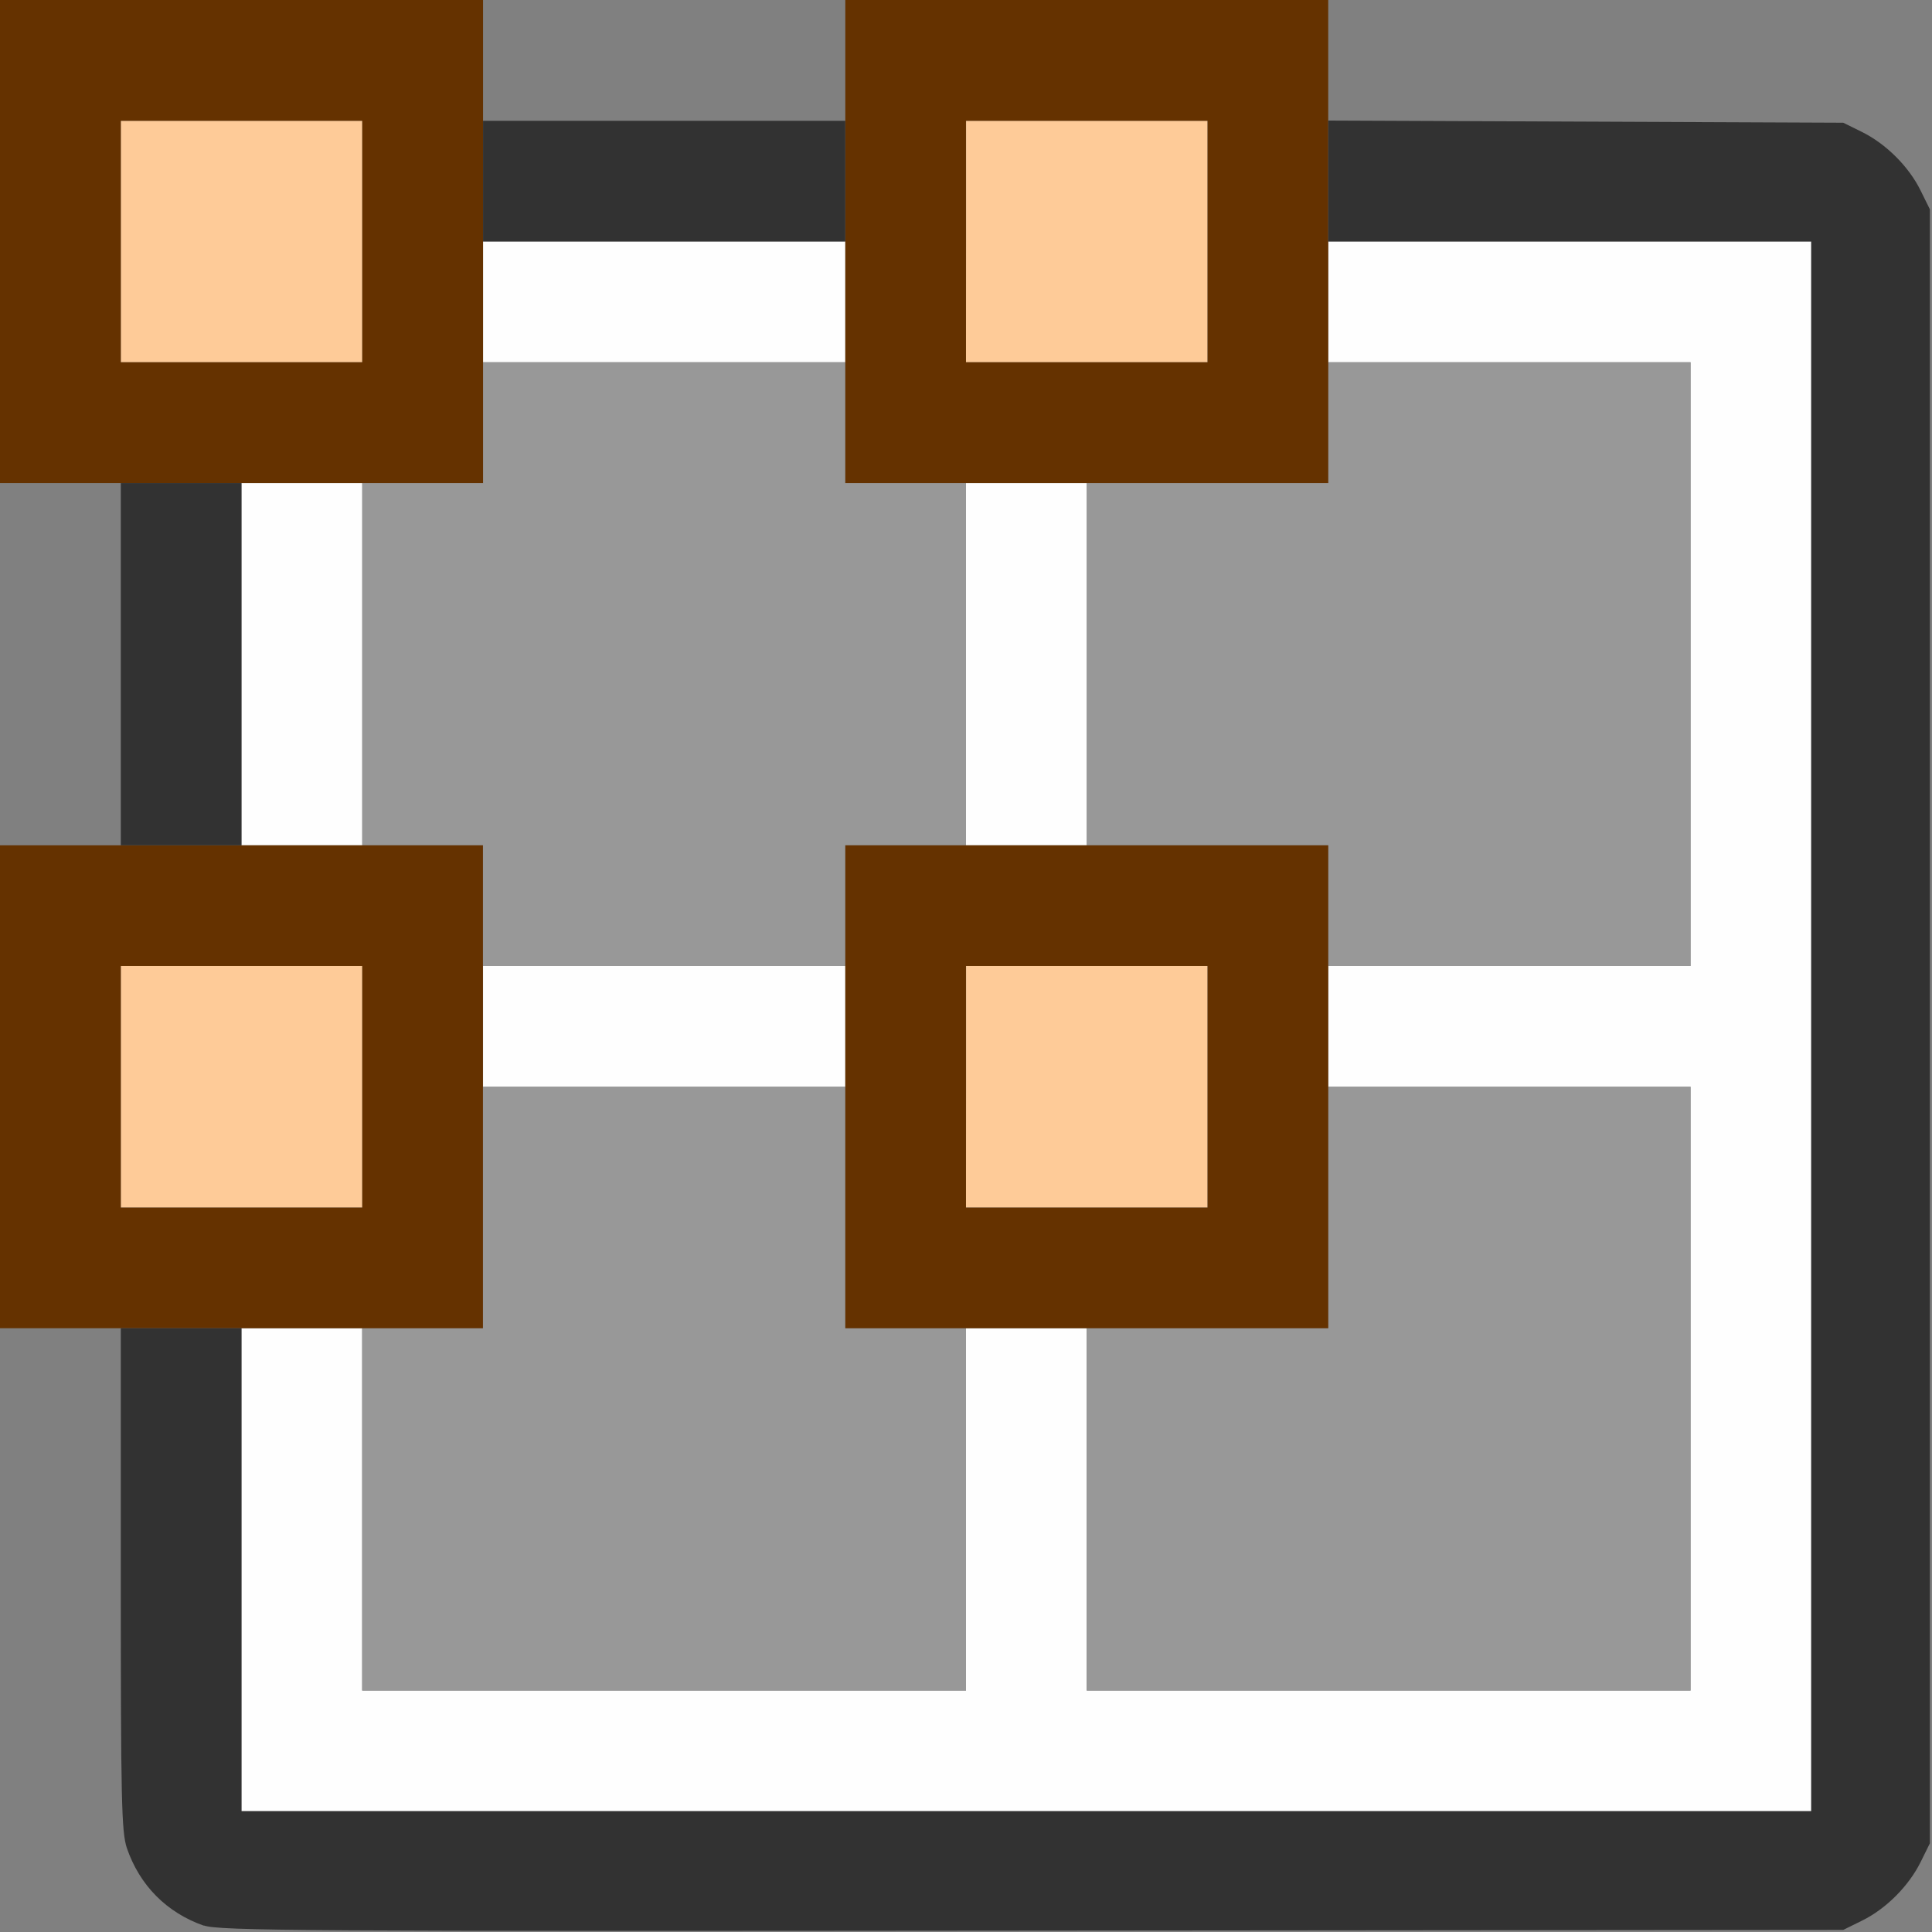 <?xml version="1.0" encoding="UTF-8" standalone="no"?>
<!-- Created with Inkscape (http://www.inkscape.org/) -->

<svg
   version="1.1"
   id="svg2"
   width="1600"
   height="1600"
   viewBox="0 0 1600 1600"
   sodipodi:docname="uv_vertexsel.svg"
   inkscape:version="1.2.2 (732a01da63, 2022-12-09)"
   xmlns:inkscape="http://www.inkscape.org/namespaces/inkscape"
   xmlns:sodipodi="http://sodipodi.sourceforge.net/DTD/sodipodi-0.dtd"
   xmlns="http://www.w3.org/2000/svg"
   xmlns:svg="http://www.w3.org/2000/svg"
   xmlns:rdf="http://www.w3.org/1999/02/22-rdf-syntax-ns#"
   xmlns:cc="http://creativecommons.org/ns#"
   xmlns:dc="http://purl.org/dc/elements/1.1/">
  <rect x="0" y="0" width="1600" height="1600" fill="#808080" stroke="none"/>
  <defs
     id="defs6" />
  <sodipodi:namedview
     pagecolor="#808080"
     bordercolor="#666666"
     borderopacity="1"
     objecttolerance="10"
     gridtolerance="10"
     guidetolerance="10"
     inkscape:pageopacity="0"
     inkscape:pageshadow="2"
     inkscape:window-width="2560"
     inkscape:window-height="1009"
     id="namedview4"
     showgrid="false"
     inkscape:zoom="0.5"
     inkscape:cx="656"
     inkscape:cy="1008"
     inkscape:window-x="-8"
     inkscape:window-y="-8"
     inkscape:window-maximized="1"
     inkscape:current-layer="UV_VERTEXSEL"
     inkscape:showpageshadow="0"
     inkscape:pagecheckerboard="true"
     inkscape:deskcolor="#d1d1d1" />
  <g
     id="UV_VERTEXSEL"
     transform="scale(99.935)"
     style="stroke-width:0.01">
    <path
       style="fill:none;stroke-width:0"
       d="M 0,13.509 V 11.007 H 0.5 1.001 v 2.078 c 0,1.836 0.006,2.096 0.051,2.228 0.105,0.31 0.33,0.537 0.637,0.645 0.134,0.047 0.097,0.049 -0.774,0.051 L 0,16.01 Z m 15.322,2.449 c 0.077,-0.027 0.2,-0.09 0.273,-0.14 0.154,-0.106 0.294,-0.297 0.363,-0.496 l 0.049,-0.141 0.002,0.414 0.002,0.414 -0.414,-0.002 -0.414,-0.002 0.141,-0.049 z M 0,5.504 V 4.003 H 0.5 1.001 V 5.504 7.005 H 0.5 0 Z M 15.954,1.684 C 15.864,1.394 15.623,1.156 15.314,1.051 15.181,1.007 14.921,1.001 13.086,1.001 H 11.007 V 0.5 0 h 2.502 2.502 v 0.907 c 0,0.499 -0.004,0.907 -0.008,0.907 -0.004,0 -0.026,-0.058 -0.048,-0.129 z M 4.003,0.5 V 0 H 5.504 7.005 V 0.5 1.001 H 5.504 4.003 Z"
       id="path829"
       inkscape:connector-curvature="0" />
    <path
       style="fill:#fefefe;stroke-width:0"
       d="m 2.001,13.008 v -2.001 h 0.5 0.5 v 1.501 1.501 H 5.504 8.005 v -1.501 -1.501 h 0.5 0.5 v 1.501 1.501 h 2.502 2.502 V 11.507 9.006 H 12.508 11.007 V 8.506 8.005 h 1.501 1.501 V 5.504 3.002 H 12.508 11.007 V 2.502 2.001 h 2.001 2.001 V 8.506 15.01 H 8.506 2.001 Z M 4.003,8.506 V 8.005 H 5.504 7.005 V 8.506 9.006 H 5.504 4.003 Z M 2.001,5.504 V 4.003 H 2.502 3.002 V 5.504 7.005 H 2.502 2.001 Z m 6.004,0 V 4.003 H 8.506 9.006 V 5.504 7.005 H 8.506 8.005 Z M 4.003,2.502 V 2.001 H 5.504 7.005 V 2.502 3.002 H 5.504 4.003 Z"
       id="path827"
       inkscape:connector-curvature="0" />
    <path
       style="fill:#fecb98;stroke-width:0"
       d="M 1.001,9.006 V 8.005 H 2.001 3.002 V 9.006 10.007 H 2.001 1.001 Z m 7.005,0 V 8.005 H 9.006 10.007 V 9.006 10.007 H 9.006 8.005 Z M 1.001,2.001 V 1.001 H 2.001 3.002 V 2.001 3.002 H 2.001 1.001 Z m 7.005,0 V 1.001 H 9.006 10.007 V 2.001 3.002 H 9.006 8.005 Z"
       id="path825"
       inkscape:connector-curvature="0" />
    <path
       style="fill:#989898;stroke-width:0"
       d="M 3.002,12.508 V 11.007 H 3.502 4.003 V 10.007 9.006 h 1.501 1.501 v 1.001 1.001 H 7.505 8.005 v 1.501 1.501 H 5.504 3.002 Z m 6.004,0 v -1.501 h 1.001 1.001 V 10.007 9.006 h 1.501 1.501 v 2.502 2.502 H 11.507 9.006 Z M 4.003,7.505 V 7.005 H 3.502 3.002 V 5.504 4.003 H 3.502 4.003 V 3.502 3.002 H 5.504 7.005 V 3.502 4.003 H 7.505 8.005 V 5.504 7.005 H 7.505 7.005 V 7.505 8.005 H 5.504 4.003 Z m 7.005,0 V 7.005 H 10.007 9.006 V 5.504 4.003 h 1.001 1.001 V 3.502 3.002 h 1.501 1.501 V 5.504 8.005 h -1.501 -1.501 z"
       id="path823"
       inkscape:connector-curvature="0" />
    <path
       style="fill:#653200;stroke-width:0"
       d="m 0,9.006 v -2.001 h 2.001 2.001 v 2.001 2.001 H 2.001 0 Z m 3.002,0 V 8.005 H 2.001 1.001 V 9.006 10.007 H 2.001 3.002 Z m 4.003,0 v -2.001 h 2.001 2.001 v 2.001 2.001 H 9.006 7.005 Z m 3.002,0 V 8.005 H 9.006 8.005 V 9.006 10.007 H 9.006 10.007 Z M 0,2.001 V 0 H 2.001 4.003 V 2.001 4.003 H 2.001 0 Z m 3.002,0 V 1.001 H 2.001 1.001 V 2.001 3.002 H 2.001 3.002 Z m 4.003,0 V 0 h 2.001 2.001 V 2.001 4.003 H 9.006 7.005 Z m 3.002,0 V 1.001 H 9.006 8.005 V 2.001 3.002 h 1.001 1.001 z"
       id="path821"
       inkscape:connector-curvature="0" />
    <path
       style="fill:#323232;stroke-width:0"
       d="M 1.689,15.958 C 1.381,15.85 1.157,15.624 1.051,15.314 1.007,15.181 1.001,14.921 1.001,13.086 V 11.007 H 1.501 2.001 v 2.001 2.001 H 8.506 15.01 V 8.506 2.001 H 13.008 11.007 V 1.5 0.999 l 2.134,0.009 2.134,0.009 0.156,0.077 c 0.199,0.099 0.387,0.286 0.485,0.485 l 0.077,0.156 v 6.77 6.77 l -0.077,0.156 c -0.099,0.199 -0.286,0.387 -0.485,0.485 l -0.156,0.077 -6.723,0.006 c -6.053,0.006 -6.737,0.002 -6.864,-0.043 z M 1.001,5.504 V 4.003 H 1.501 2.001 V 5.504 7.005 H 1.501 1.001 Z M 4.003,1.501 V 1.001 H 5.504 7.005 V 1.501 2.001 H 5.504 4.003 Z"
       id="path819"
       inkscape:connector-curvature="0" />
  </g>
</svg>

